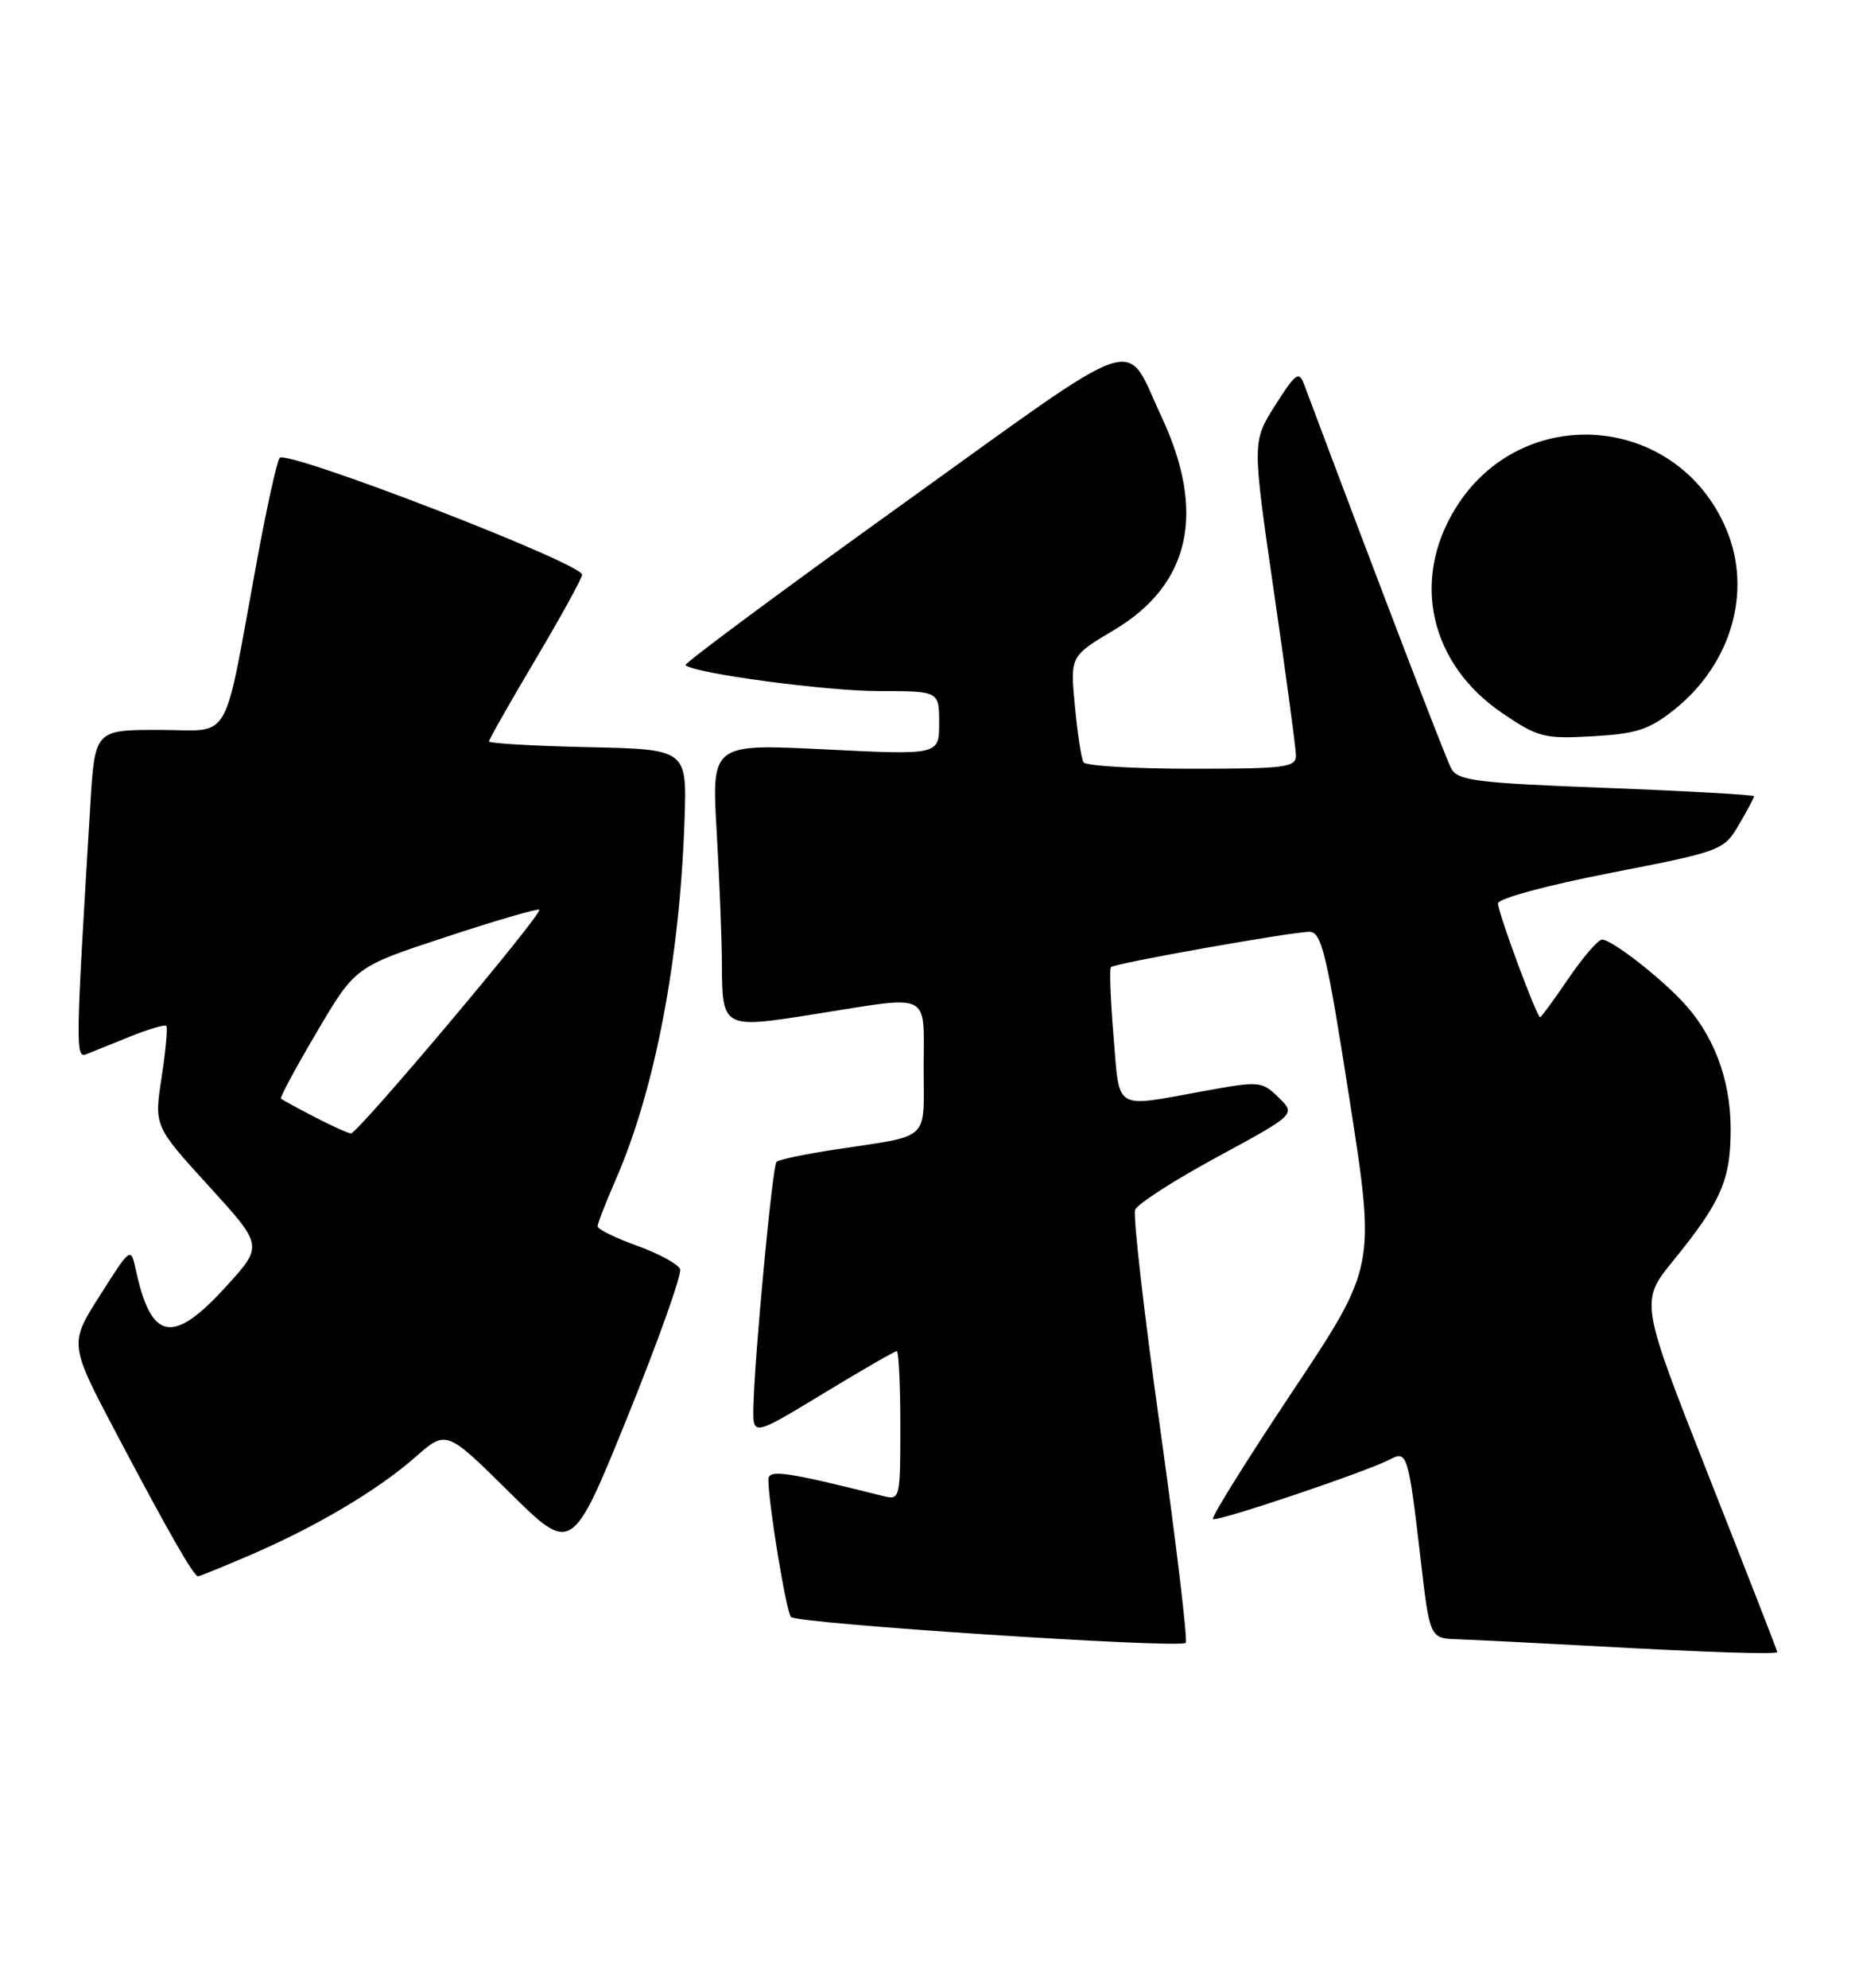 <?xml version="1.0" encoding="UTF-8" standalone="no"?>
<!DOCTYPE svg PUBLIC "-//W3C//DTD SVG 1.1//EN" "http://www.w3.org/Graphics/SVG/1.1/DTD/svg11.dtd" >
<svg xmlns="http://www.w3.org/2000/svg" xmlns:xlink="http://www.w3.org/1999/xlink" version="1.1" viewBox="0 0 239 256">
 <g >
 <path fill="currentColor"
d=" M 228.99 212.75 C 228.99 212.61 225.01 202.40 220.14 190.06 C 211.29 167.61 211.29 167.61 215.63 162.29 C 221.78 154.73 223.00 151.91 222.98 145.30 C 222.95 138.87 220.72 133.08 216.62 128.82 C 213.34 125.40 207.58 121.00 206.41 121.00 C 205.91 121.00 203.97 123.25 202.09 126.00 C 200.22 128.75 198.57 131.00 198.43 131.00 C 198.00 131.00 193.00 117.52 193.00 116.35 C 193.00 115.72 199.27 114.02 207.53 112.41 C 221.79 109.63 222.09 109.52 224.03 106.23 C 225.11 104.39 226.00 102.73 226.00 102.54 C 226.00 102.36 217.43 101.87 206.97 101.47 C 190.12 100.83 187.82 100.54 186.97 98.95 C 186.22 97.54 177.97 76.02 168.02 49.50 C 167.36 47.74 166.92 48.06 164.30 52.19 C 161.33 56.88 161.33 56.88 164.13 76.19 C 165.68 86.81 166.95 96.29 166.97 97.25 C 167.00 98.83 165.70 99.00 153.56 99.00 C 146.17 99.00 139.89 98.63 139.60 98.17 C 139.32 97.71 138.82 94.45 138.49 90.92 C 137.88 84.50 137.88 84.50 143.56 81.12 C 153.36 75.27 155.42 65.99 149.65 53.67 C 144.78 43.27 147.90 42.22 116.15 65.02 C 100.63 76.16 88.11 85.45 88.32 85.66 C 89.38 86.71 106.44 89.00 113.25 89.00 C 121.00 89.00 121.00 89.00 121.00 93.12 C 121.00 97.24 121.00 97.24 106.34 96.51 C 91.68 95.78 91.68 95.78 92.34 107.14 C 92.70 113.39 93.00 120.97 93.01 124.00 C 93.04 132.47 93.08 132.49 104.92 130.61 C 120.24 128.18 119.00 127.58 119.00 137.48 C 119.00 147.14 120.09 146.13 107.53 148.05 C 103.69 148.63 100.33 149.34 100.05 149.62 C 99.52 150.14 97.20 174.77 97.07 181.23 C 97.00 184.96 97.00 184.96 106.04 179.48 C 111.00 176.47 115.28 174.00 115.54 174.00 C 115.79 174.00 116.00 178.32 116.00 183.61 C 116.00 193.07 115.97 193.21 113.75 192.65 C 101.16 189.50 99.00 189.19 99.00 190.55 C 99.00 193.63 101.29 207.55 101.91 208.24 C 102.69 209.10 152.01 212.32 152.77 211.57 C 153.04 211.29 151.57 198.94 149.50 184.11 C 147.42 169.29 145.96 156.55 146.25 155.80 C 146.53 155.06 151.31 151.98 156.86 148.98 C 166.96 143.50 166.96 143.50 164.73 141.33 C 162.57 139.22 162.28 139.20 155.00 140.53 C 143.39 142.64 144.28 143.19 143.47 133.46 C 143.08 128.76 142.92 124.75 143.13 124.55 C 143.63 124.05 166.44 120.00 168.70 120.00 C 170.27 120.00 170.93 122.72 173.87 141.56 C 177.24 163.12 177.24 163.12 166.55 179.16 C 160.67 187.98 156.05 195.38 156.28 195.62 C 156.72 196.05 176.23 189.48 179.18 187.90 C 181.29 186.78 181.48 187.43 183.03 200.75 C 184.22 211.00 184.22 211.00 187.86 211.11 C 189.86 211.18 197.35 211.55 204.50 211.94 C 219.95 212.80 229.00 213.09 228.99 212.75 Z  M 32.18 200.29 C 40.68 196.64 48.65 191.92 53.50 187.66 C 57.50 184.14 57.50 184.14 65.59 192.14 C 73.68 200.14 73.68 200.14 80.88 182.39 C 84.83 172.62 87.87 164.10 87.62 163.44 C 87.37 162.79 84.88 161.44 82.08 160.43 C 79.29 159.43 77.00 158.30 77.00 157.93 C 77.00 157.55 78.06 154.83 79.35 151.87 C 84.39 140.33 87.60 123.51 88.20 105.50 C 88.50 96.50 88.50 96.50 75.75 96.22 C 68.74 96.07 63.00 95.73 63.00 95.48 C 63.00 95.23 65.70 90.48 69.00 84.92 C 72.30 79.36 75.00 74.45 75.00 74.01 C 75.00 72.54 36.75 57.79 36.02 58.98 C 35.64 59.58 34.32 65.57 33.09 72.29 C 28.65 96.39 30.03 94.00 20.53 94.00 C 12.22 94.00 12.22 94.00 11.63 103.75 C 9.73 135.01 9.71 136.32 11.13 135.76 C 11.88 135.46 14.43 134.44 16.79 133.48 C 19.15 132.53 21.24 131.92 21.43 132.12 C 21.62 132.33 21.35 135.32 20.82 138.76 C 19.86 145.02 19.86 145.02 26.88 152.72 C 33.91 160.42 33.91 160.42 29.20 165.60 C 22.28 173.23 19.49 172.74 17.50 163.54 C 16.85 160.57 16.85 160.57 12.88 166.82 C 8.90 173.07 8.90 173.07 15.09 184.79 C 21.76 197.42 24.96 203.00 25.52 203.00 C 25.71 203.00 28.71 201.78 32.18 200.29 Z  M 215.69 91.41 C 223.05 85.56 225.78 76.20 222.45 68.23 C 216.19 53.24 196.09 51.63 187.54 65.44 C 181.78 74.74 184.24 85.51 193.57 91.85 C 198.16 94.96 198.95 95.17 205.19 94.82 C 210.83 94.50 212.49 93.96 215.69 91.41 Z  M 40.50 143.83 C 38.30 142.69 36.36 141.63 36.20 141.49 C 36.03 141.35 38.12 137.47 40.84 132.87 C 45.78 124.50 45.78 124.50 57.47 120.66 C 63.89 118.54 69.30 116.97 69.48 117.16 C 69.96 117.65 46.07 146.01 45.22 145.96 C 44.82 145.93 42.70 144.98 40.50 143.83 Z "/>
</g>
</svg>